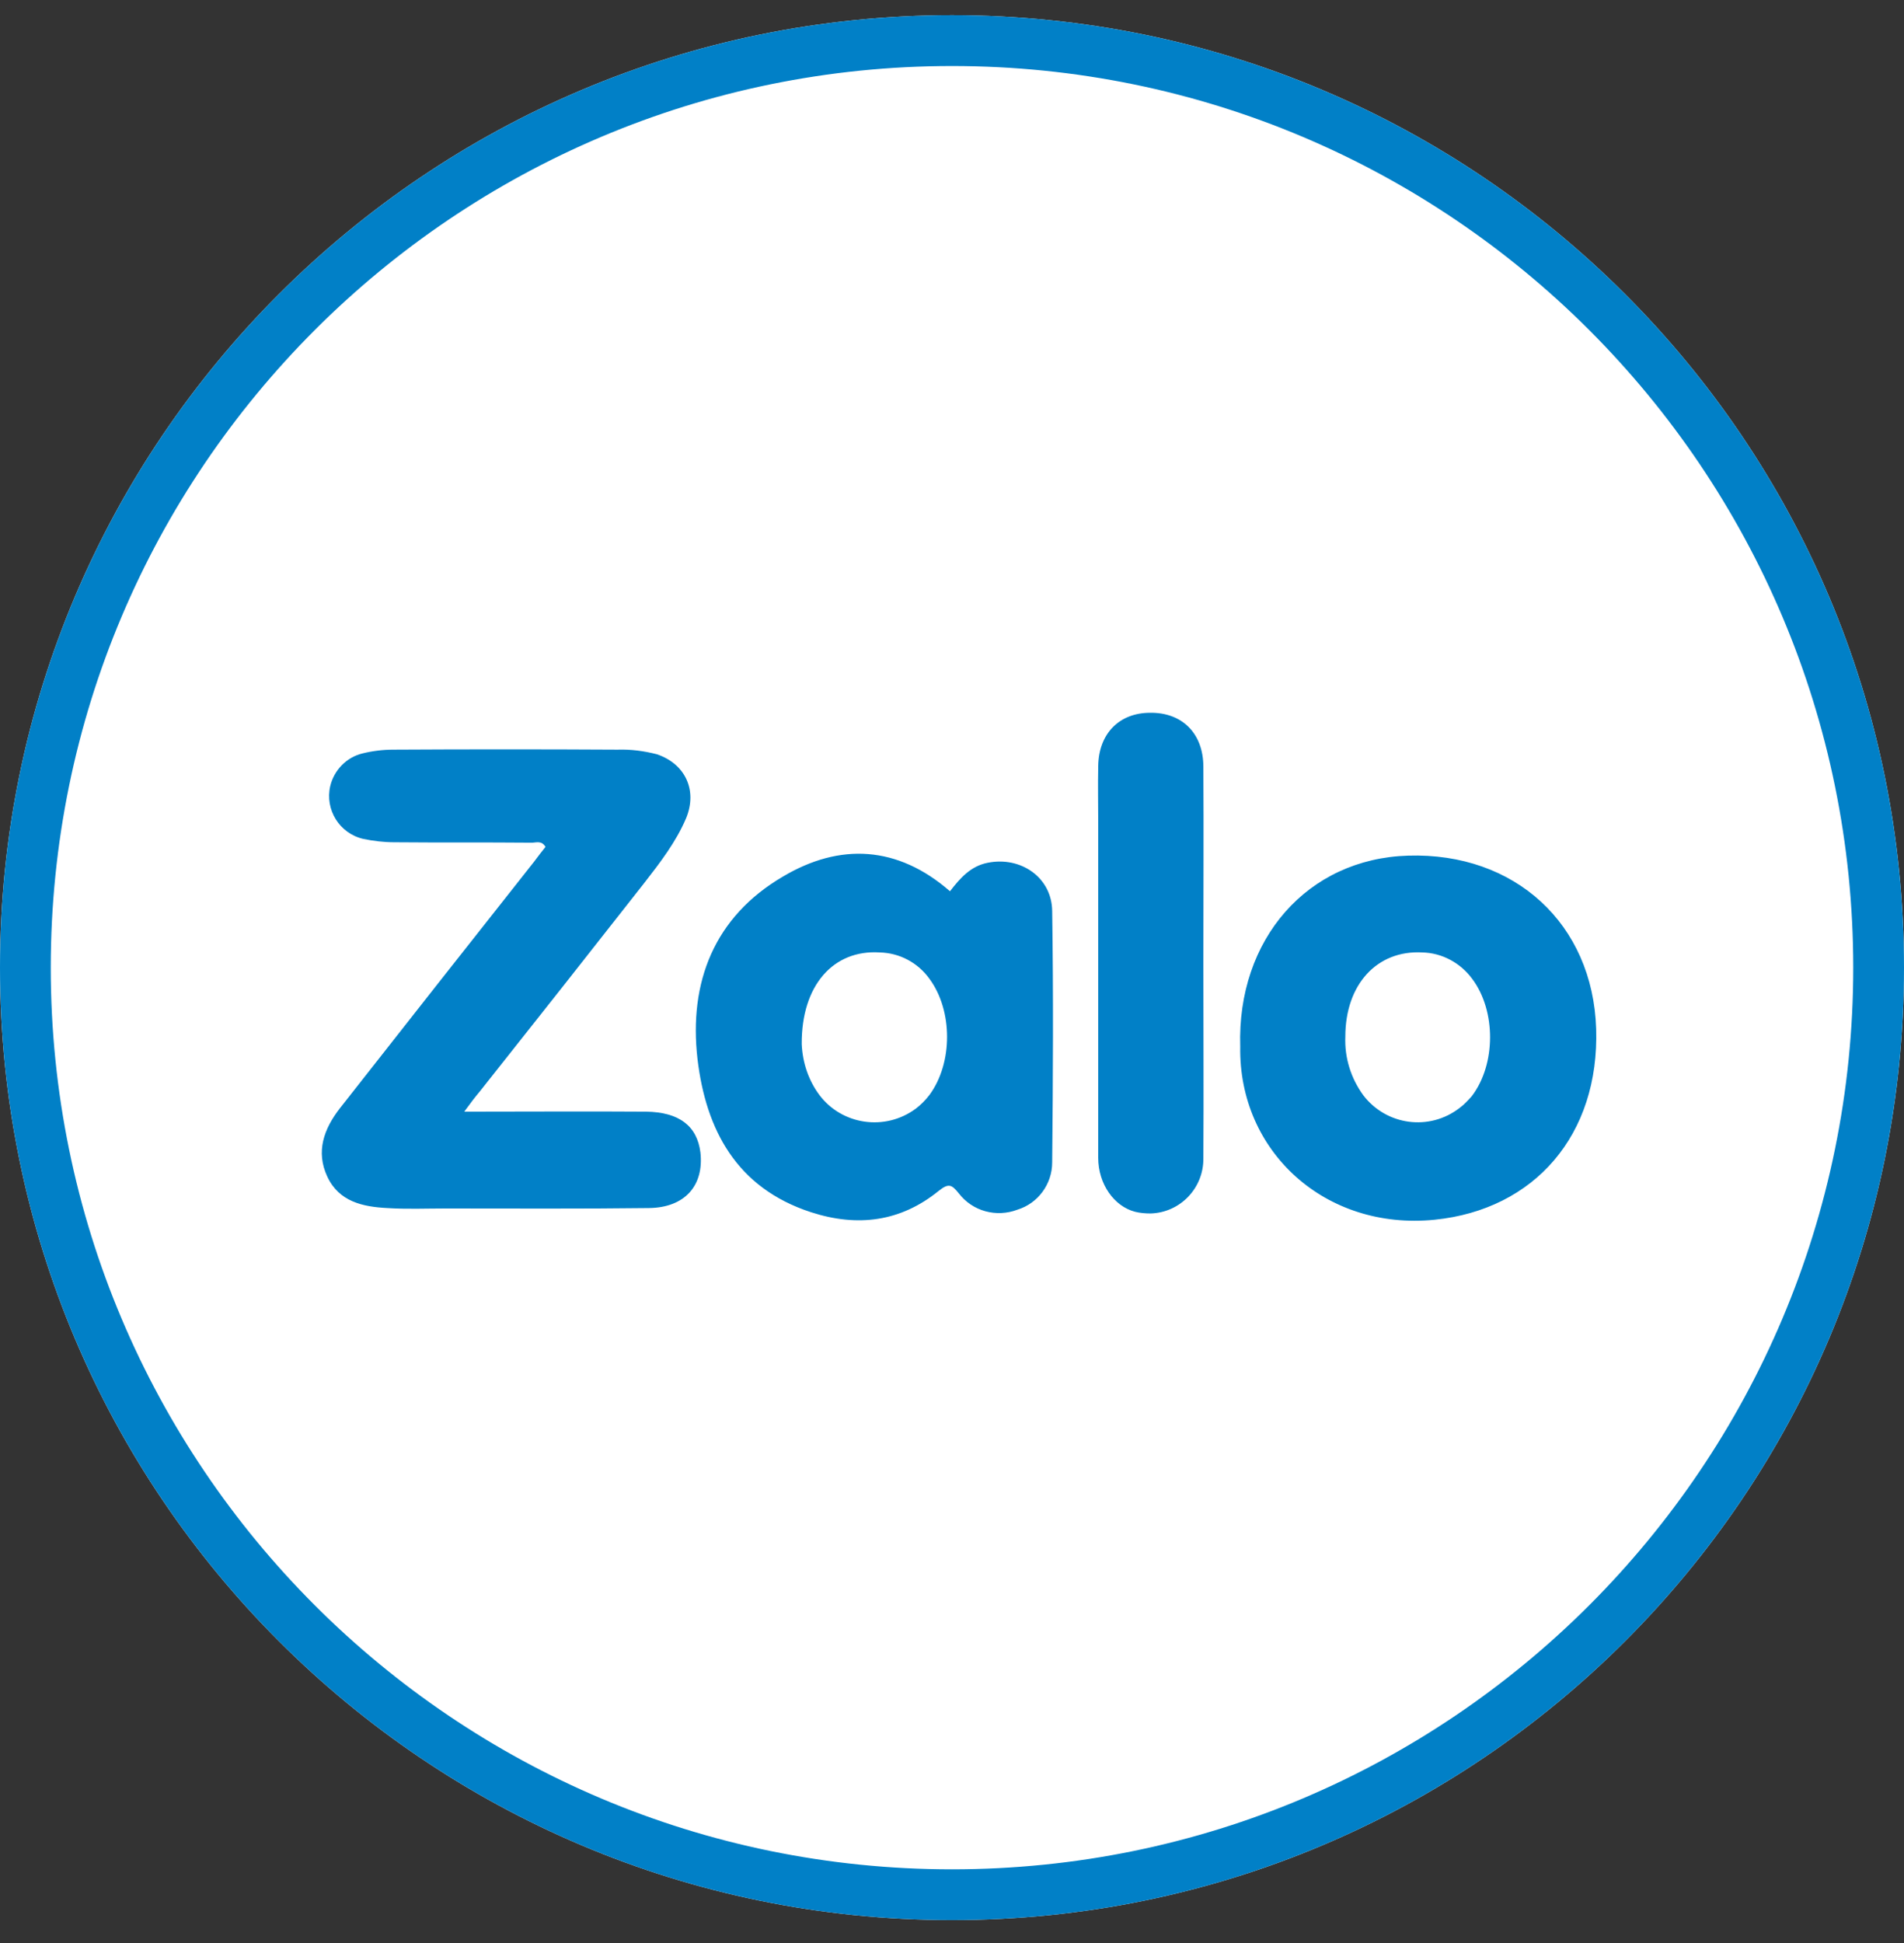 <svg width="50" height="51" viewBox="0 0 50 51" fill="none" xmlns="http://www.w3.org/2000/svg">
<rect x="0" y="0" width="50" height="51" fill="#333333" stroke="none"/>
<path d="M50 25.399C50 39.206 38.807 50.399 25 50.399C11.193 50.399 0 39.206 0 25.399C0 11.592 11.193 0.399 25 0.399C38.807 0.399 50 11.592 50 25.399Z" fill="white"/>
<path fill-rule="evenodd" clip-rule="evenodd" d="M25 49.066C38.071 49.066 48.667 38.47 48.667 25.399C48.667 12.329 38.071 1.733 25 1.733C11.929 1.733 1.333 12.329 1.333 25.399C1.333 38.47 11.929 49.066 25 49.066ZM25 50.399C38.807 50.399 50 39.206 50 25.399C50 11.592 38.807 0.399 25 0.399C11.193 0.399 0 11.592 0 25.399C0 39.206 11.193 50.399 25 50.399Z" fill="#0180C7"/>
<path d="M12.191 29.179C13.852 29.179 15.413 29.168 16.964 29.179C17.833 29.19 18.305 29.553 18.393 30.246C18.492 31.115 17.987 31.698 17.041 31.709C15.259 31.731 13.489 31.72 11.707 31.72C11.19 31.72 10.684 31.742 10.168 31.709C9.53 31.676 8.903 31.544 8.595 30.884C8.287 30.224 8.507 29.63 8.925 29.091C10.618 26.936 12.323 24.769 14.028 22.614C14.127 22.482 14.226 22.35 14.325 22.229C14.215 22.042 14.061 22.13 13.929 22.119C12.741 22.108 11.542 22.119 10.354 22.108C10.08 22.108 9.805 22.075 9.541 22.02C8.914 21.877 8.529 21.25 8.672 20.634C8.771 20.216 9.101 19.875 9.519 19.776C9.783 19.71 10.058 19.677 10.332 19.677C12.29 19.666 14.258 19.666 16.216 19.677C16.568 19.666 16.909 19.71 17.25 19.798C17.998 20.051 18.317 20.744 18.02 21.47C17.756 22.097 17.338 22.636 16.92 23.175C15.479 25.011 14.039 26.837 12.598 28.651C12.477 28.794 12.367 28.937 12.191 29.179Z" fill="#0180C7"/>
<path d="M24.947 23.394C25.211 23.053 25.486 22.735 25.937 22.646C26.806 22.471 27.62 23.031 27.631 23.911C27.664 26.111 27.653 28.31 27.631 30.51C27.631 31.081 27.257 31.587 26.718 31.752C26.168 31.961 25.541 31.796 25.178 31.323C24.991 31.093 24.915 31.049 24.651 31.258C23.65 32.071 22.517 32.214 21.296 31.818C19.339 31.18 18.536 29.652 18.316 27.793C18.085 25.781 18.756 24.065 20.559 23.009C22.055 22.119 23.573 22.196 24.947 23.394ZM21.054 27.408C21.076 27.892 21.23 28.354 21.516 28.739C22.11 29.531 23.243 29.696 24.046 29.102C24.178 29.003 24.299 28.882 24.409 28.739C25.024 27.903 25.024 26.529 24.409 25.693C24.101 25.264 23.617 25.011 23.1 25C21.89 24.923 21.043 25.858 21.054 27.408ZM32.569 27.474C32.481 24.648 34.339 22.537 36.978 22.459C39.783 22.372 41.828 24.252 41.916 27.002C42.004 29.784 40.3 31.752 37.671 32.016C34.801 32.302 32.525 30.224 32.569 27.474ZM35.329 27.21C35.307 27.76 35.472 28.299 35.802 28.75C36.407 29.542 37.539 29.696 38.331 29.08C38.452 28.992 38.551 28.882 38.65 28.772C39.288 27.936 39.288 26.529 38.661 25.693C38.353 25.275 37.869 25.011 37.352 25C36.165 24.934 35.329 25.836 35.329 27.21ZM31.601 25.286C31.601 26.991 31.612 28.695 31.601 30.4C31.612 31.18 30.996 31.829 30.215 31.851C30.083 31.851 29.94 31.84 29.808 31.807C29.258 31.664 28.84 31.081 28.84 30.389V21.646C28.84 21.129 28.829 20.623 28.84 20.106C28.852 19.259 29.39 18.709 30.204 18.709C31.04 18.698 31.601 19.248 31.601 20.128C31.612 21.844 31.601 23.57 31.601 25.286Z" fill="#0180C7"/>
</svg>
